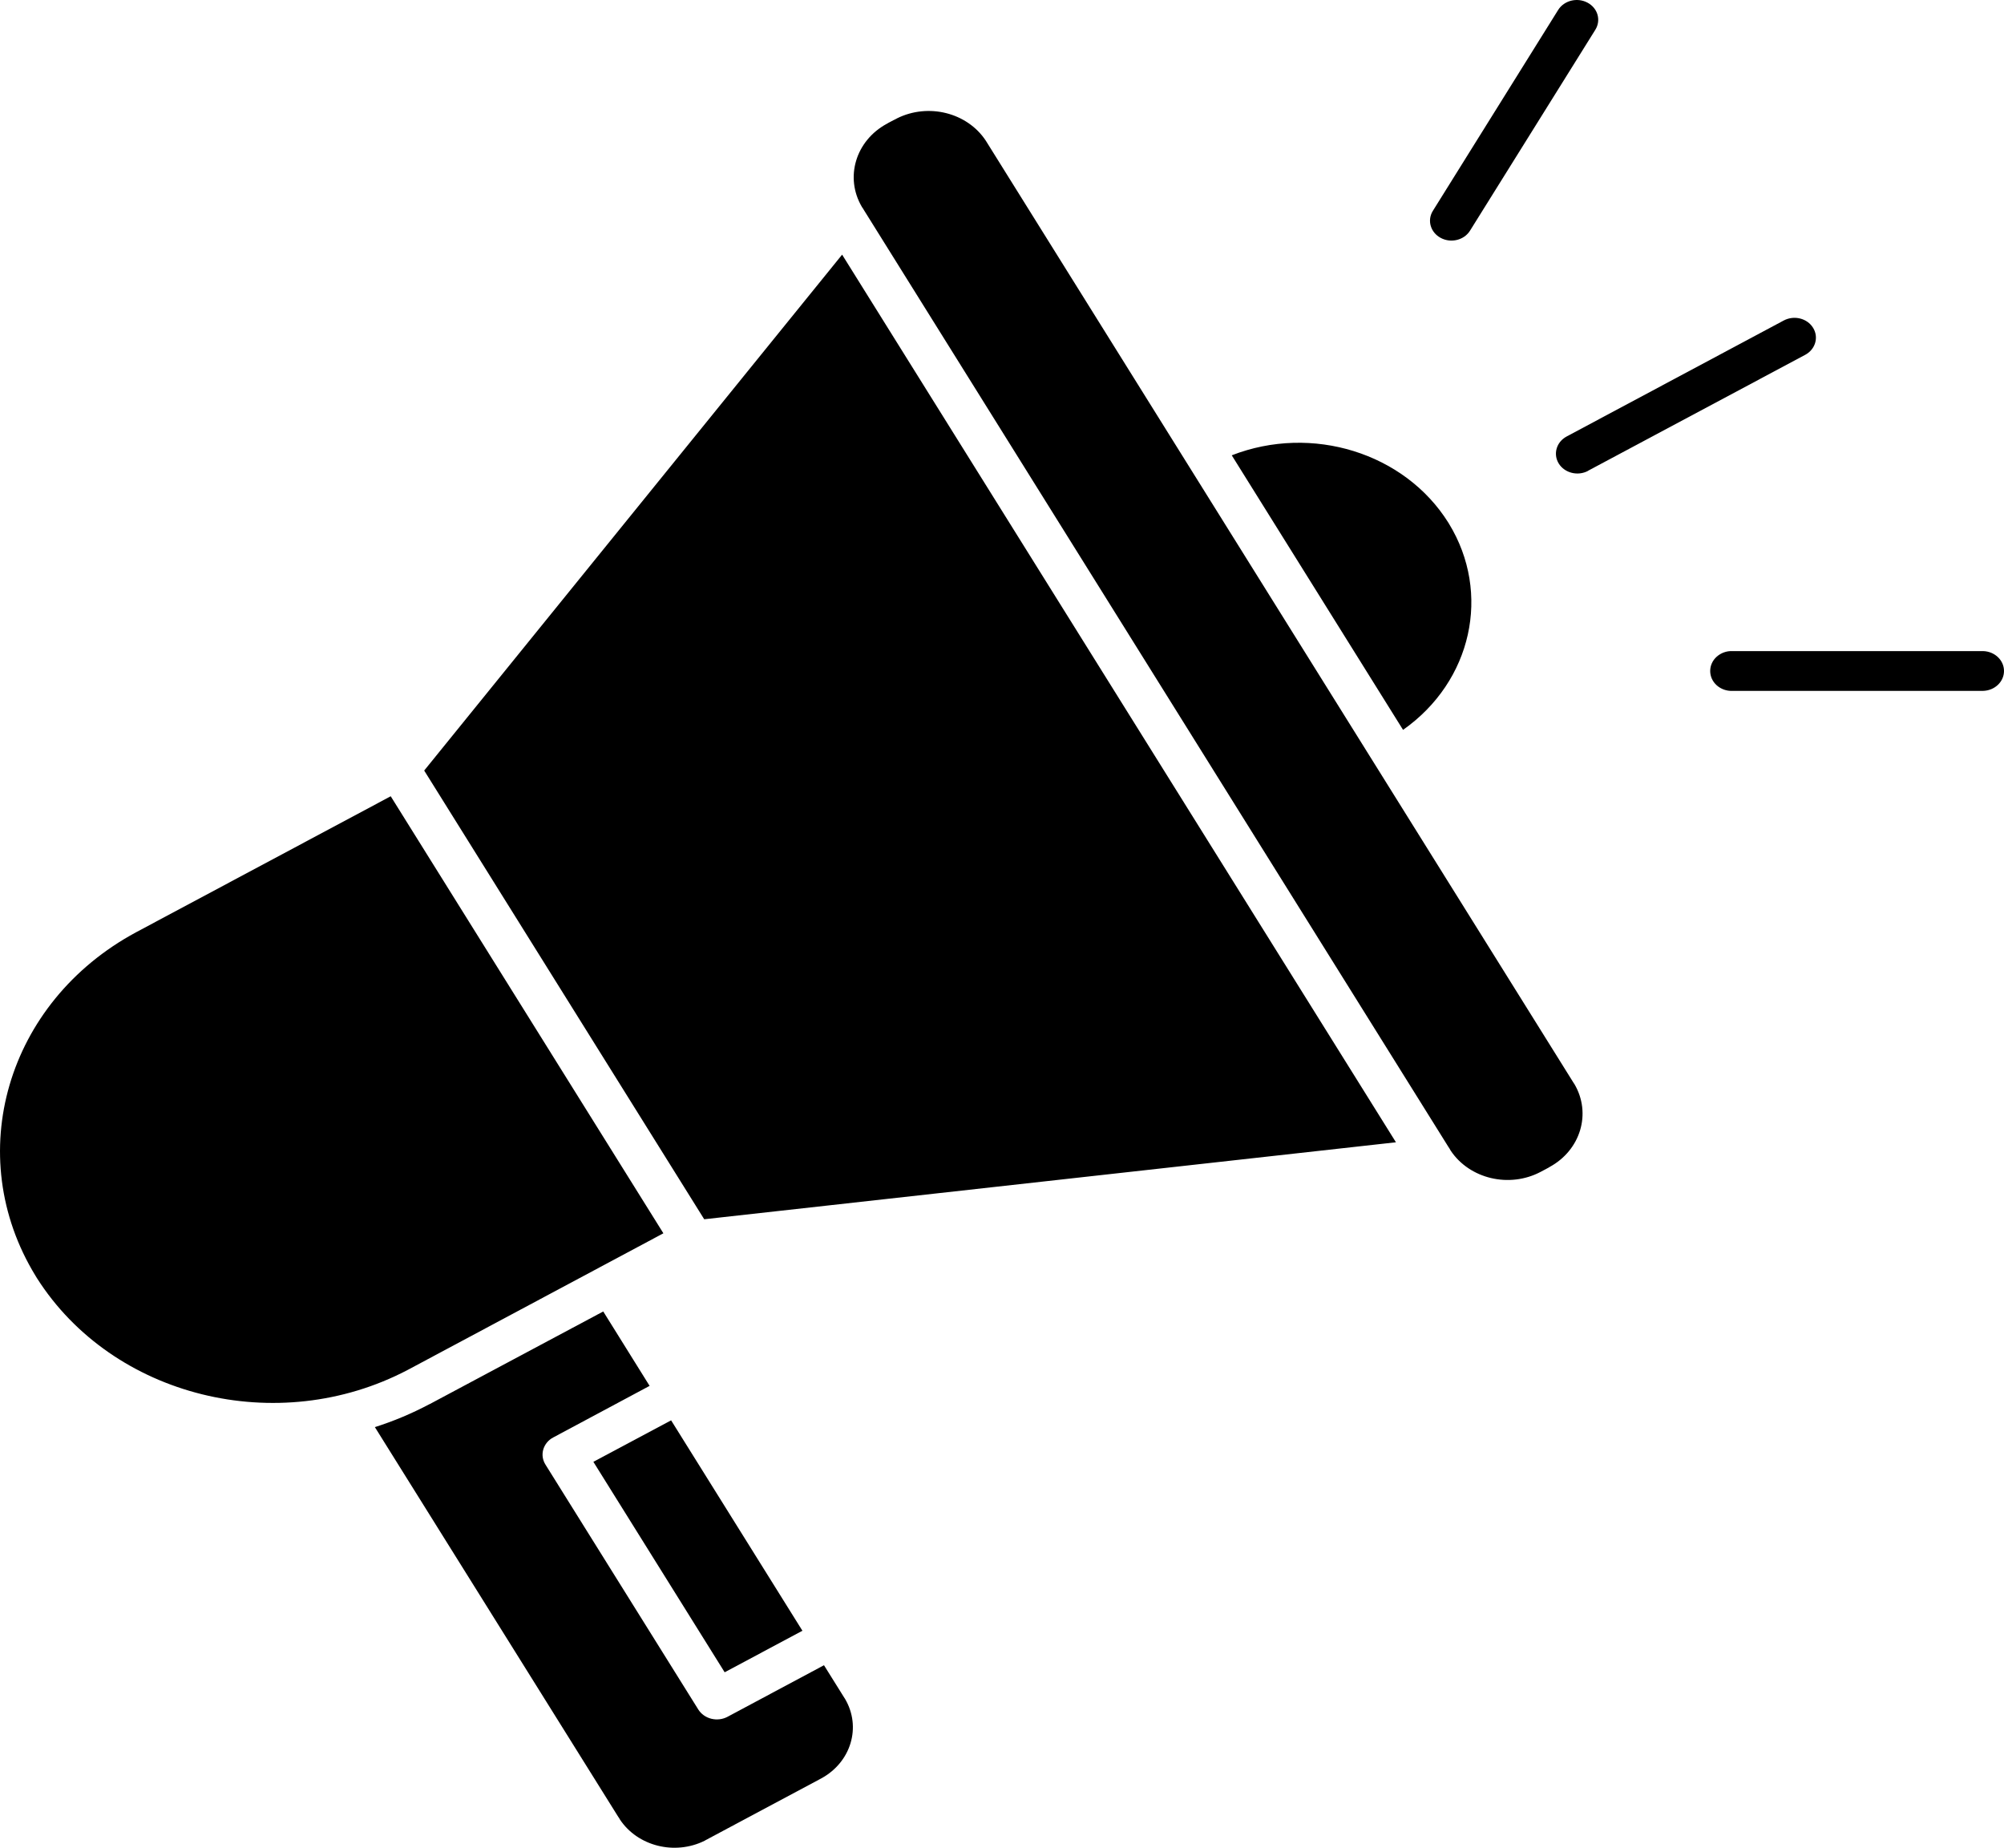 <svg width="64" height="59" viewBox="0 0 64 59" fill="none" xmlns="http://www.w3.org/2000/svg">
<path fill-rule="evenodd" clip-rule="evenodd" d="M27.533 6.619C27.555 6.645 27.572 6.676 27.588 6.704L46.252 36.614C46.28 36.653 46.305 36.694 46.327 36.737C46.93 37.644 48.204 37.946 49.203 37.418L49.447 37.288C49.458 37.28 49.469 37.275 49.482 37.267H49.48C50.479 36.729 50.833 35.551 50.28 34.614L50.26 34.586L31.527 4.563C31.51 4.54 31.496 4.514 31.482 4.491C30.89 3.595 29.647 3.282 28.648 3.779C28.615 3.799 28.579 3.817 28.543 3.833L28.358 3.93V3.933C28.346 3.938 28.335 3.945 28.324 3.951C27.325 4.491 26.971 5.669 27.527 6.609L27.533 6.617L27.533 6.619ZM12.478 25.425L4.344 29.769C0.209 31.997 -1.222 36.888 1.136 40.74C1.15 40.763 1.166 40.786 1.18 40.812C3.599 44.615 8.87 45.921 13.018 43.744L13.052 43.726L21.186 39.38L12.478 25.425ZM22.49 38.932L13.547 24.604L26.894 8.131L44.581 36.474L22.487 38.932H22.49ZM26.315 53.172L26.971 54.222L26.991 54.25L26.988 54.248C27.516 55.144 27.181 56.268 26.227 56.786L22.592 58.727H22.595C22.562 58.742 22.531 58.758 22.504 58.776C21.549 59.249 20.364 58.95 19.797 58.097C19.783 58.066 19.764 58.038 19.744 58.012L11.972 45.569C12.57 45.379 13.148 45.136 13.696 44.846L13.738 44.826L19.265 41.876L20.746 44.252L17.668 45.899C17.51 45.981 17.397 46.122 17.35 46.283C17.303 46.447 17.328 46.618 17.419 46.764L22.301 54.586C22.393 54.732 22.542 54.837 22.717 54.881C22.894 54.924 23.082 54.901 23.237 54.817L26.315 53.172ZM21.433 45.353L18.95 46.677L23.143 53.397L25.626 52.071L21.433 45.353ZM39.336 14.539C41.896 13.54 44.86 14.462 46.253 16.687L46.272 16.718C47.634 18.941 47.008 21.758 44.808 23.305L39.336 14.536L39.336 14.539ZM50.717 15.035C50.388 15.21 49.969 15.104 49.781 14.802C49.593 14.498 49.707 14.111 50.033 13.937L56.967 10.233C57.296 10.059 57.714 10.162 57.902 10.466C58.091 10.769 57.977 11.155 57.651 11.33L50.714 15.033L50.717 15.035ZM46.947 7.365C46.759 7.667 46.341 7.772 46.014 7.598C45.685 7.424 45.571 7.037 45.76 6.733L49.762 0.317C49.95 0.015 50.371 -0.09 50.697 0.084C51.027 0.258 51.138 0.645 50.949 0.95L46.947 7.365ZM55.325 22.06C55.14 22.068 54.96 22.002 54.827 21.884C54.691 21.763 54.617 21.597 54.617 21.425C54.617 21.254 54.691 21.087 54.827 20.967C54.96 20.849 55.14 20.782 55.325 20.79H63.333C63.704 20.8 64 21.082 64 21.425C64 21.768 63.704 22.05 63.333 22.06H55.325Z" fill="black"/>
</svg>
